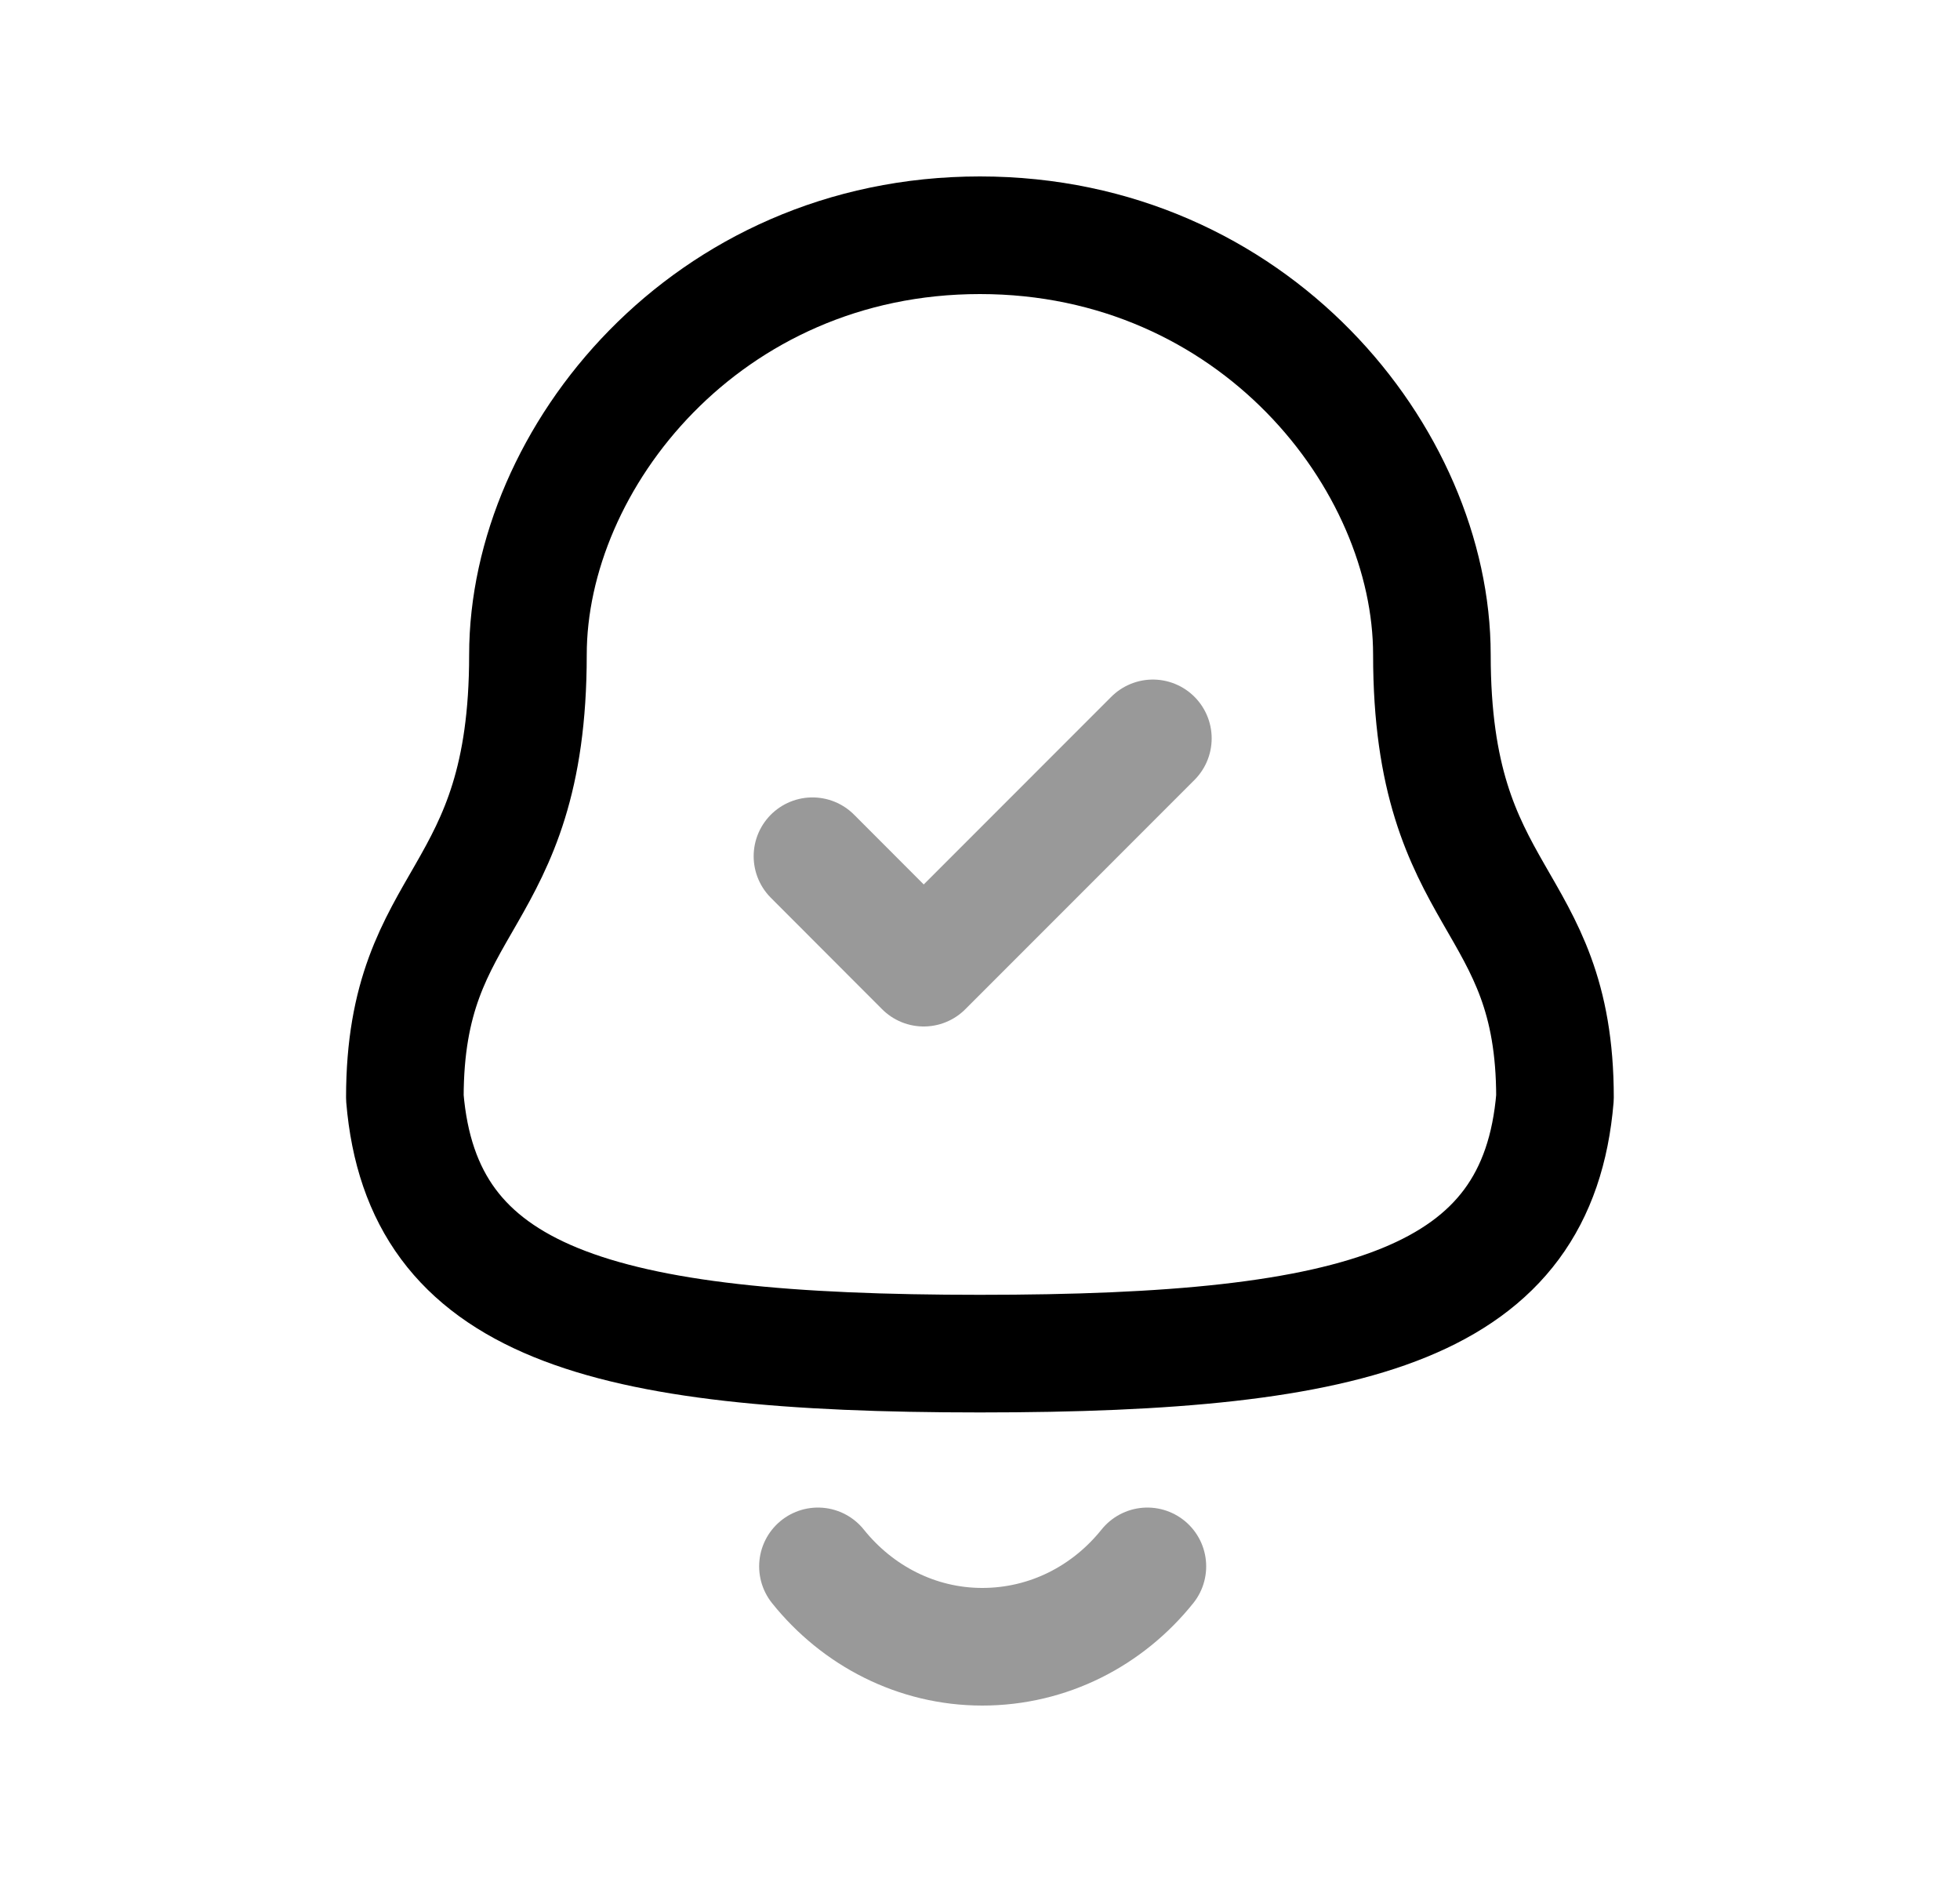 <svg width="25" height="24" viewBox="0 0 25 24" fill="none" xmlns="http://www.w3.org/2000/svg">
<path opacity="0.4" d="M10.433 19.975C10.937 20.604 11.693 21 12.529 21C13.375 21 14.131 20.604 14.635 19.975" stroke="black" stroke-width="1.5" stroke-linecap="round" stroke-linejoin="round"/>
<path d="M5.164 13.997C5.382 16.611 7.633 17.262 12.499 17.262C17.364 17.262 19.615 16.619 19.834 13.997C19.834 11.386 18.264 11.553 18.264 8.349C18.264 5.847 15.989 3 12.499 3C9.009 3 6.734 5.847 6.734 8.35C6.734 11.554 5.164 11.388 5.164 13.997Z" stroke="black" stroke-width="1.5" stroke-linecap="round" stroke-linejoin="round"/>
<path opacity="0.4" d="M10.363 10.919L11.782 12.34L14.705 9.416" stroke="black" stroke-width="1.5" stroke-linecap="round" stroke-linejoin="round"/>
</svg>
